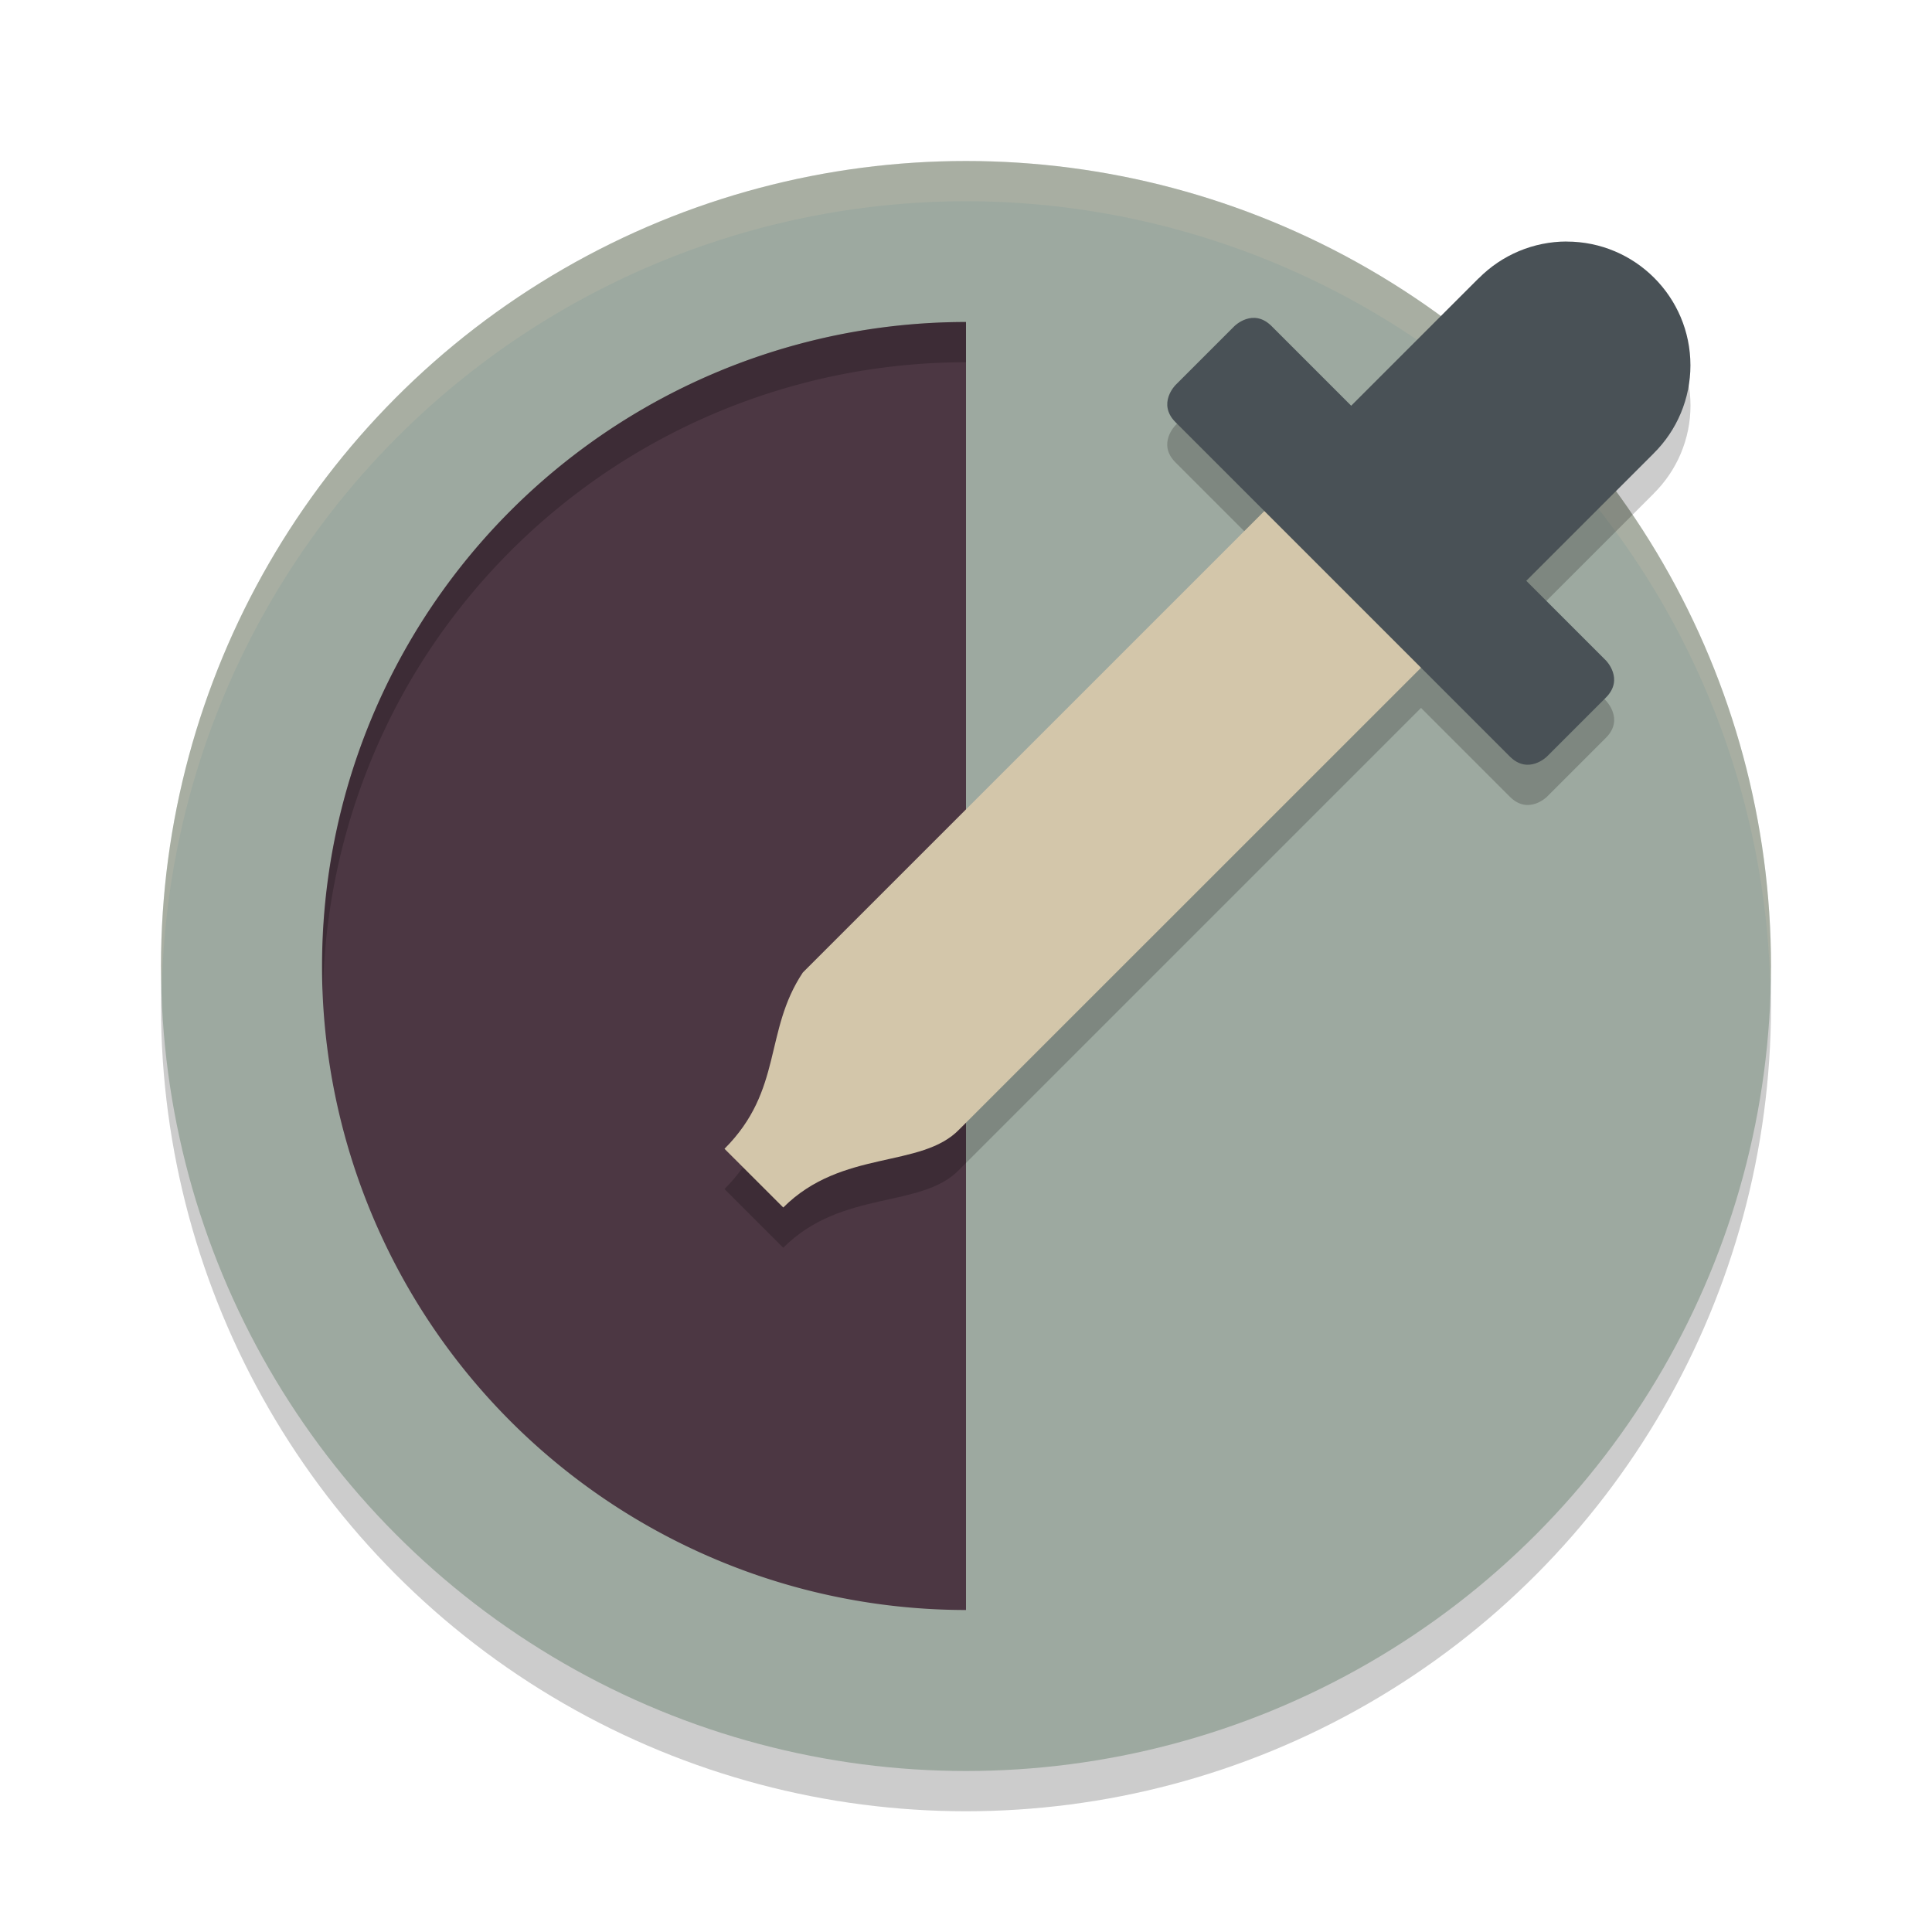 <svg xmlns="http://www.w3.org/2000/svg" width="48" height="48" version="1.1">
 <ellipse id="ellipse852" style="opacity:0.2" cx="24" cy="25" rx="20" ry="20"/>
 <ellipse id="ellipse1089" style="fill:#9da9a0" cx="24" cy="24" rx="20" ry="20"/>
 <path id="ellipse854" style="opacity:0.2;fill:#d3c6aa" d="M 24 4 A 20 20 0 0 0 4 24 A 20 20 0 0 0 4.021 24.582 A 20 20 0 0 1 24 5 A 20 20 0 0 1 43.979 24.418 A 20 20 0 0 0 44 24 A 20 20 0 0 0 24 4 z"/>
 <path style="fill:#4c3743" d="M 24,40 A 16,16 0 0 1 10.144,32 16,16 0 0 1 10.144,16 16,16 0 0 1 24,8"/>
 <path style="opacity:0.2" d="m 38.924,7 c -0.822,9.789e-4 -1.61,0.331 -2.188,0.916 l -0.002,-0.002 -3.164,3.166 -1.979,-1.979 c -0.461,-0.461 -0.922,0 -0.922,0 l -1.465,1.465 c 0,0 -0.461,0.46 0,0.922 l 2.209,2.209 -11.469,11.465 C 18.972,26.622 19.46,28.082 18,29.541 L 19.459,31 c 1.46,-1.459 3.433,-0.956 4.379,-1.945 l 11.467,-11.467 2.207,2.207 c 0.461,0.461 0.922,0 0.922,0 l 1.465,-1.465 c 0.461,-0.461 0,-0.922 0,-0.922 l -1.979,-1.979 3.146,-3.146 0.02,-0.018 -0.002,-0.002 C 41.669,11.686 42,10.899 42,10.076 42,8.377 40.623,7 38.924,7 Z"/>
 <path style="fill:#d3c6aa" d="M 32.097,12.013 19.946,24.162 C 18.973,25.622 19.46,27.081 18,28.541 L 19.46,30 c 1.46,-1.459 3.433,-0.957 4.379,-1.946 L 35.99,15.905 Z"/>
 <path style="fill:#495156;fill-rule:evenodd" d="m 38.924,6 c -0.822,9.789e-4 -1.61,0.331 -2.187,0.916 l -0.002,-0.001 -3.165,3.165 -1.978,-1.978 c -0.461,-0.461 -0.923,2.3e-6 -0.923,2.3e-6 L 29.205,9.566 c 0,0 -0.461,0.461 -1e-6,0.923 l 8.306,8.306 c 0.461,0.461 0.923,2e-6 0.923,2e-6 l 1.464,-1.464 c 0.461,-0.461 0,-0.923 0,-0.923 l -1.978,-1.978 3.146,-3.146 0.018,-0.018 -6.53e-4,-4.89e-4 c 0.585,-0.578 0.915,-1.366 0.915,-2.188 0,-1.699 -1.377,-3.076 -3.076,-3.076 z"/>
 <path style="opacity:0.2" d="M 24 8 A 16 16 0 0 0 10.145 16 A 16 16 0 0 0 8.023 24.645 A 16 16 0 0 1 10.145 17 A 16 16 0 0 1 24 9 L 24 8 z"/>
</svg>
